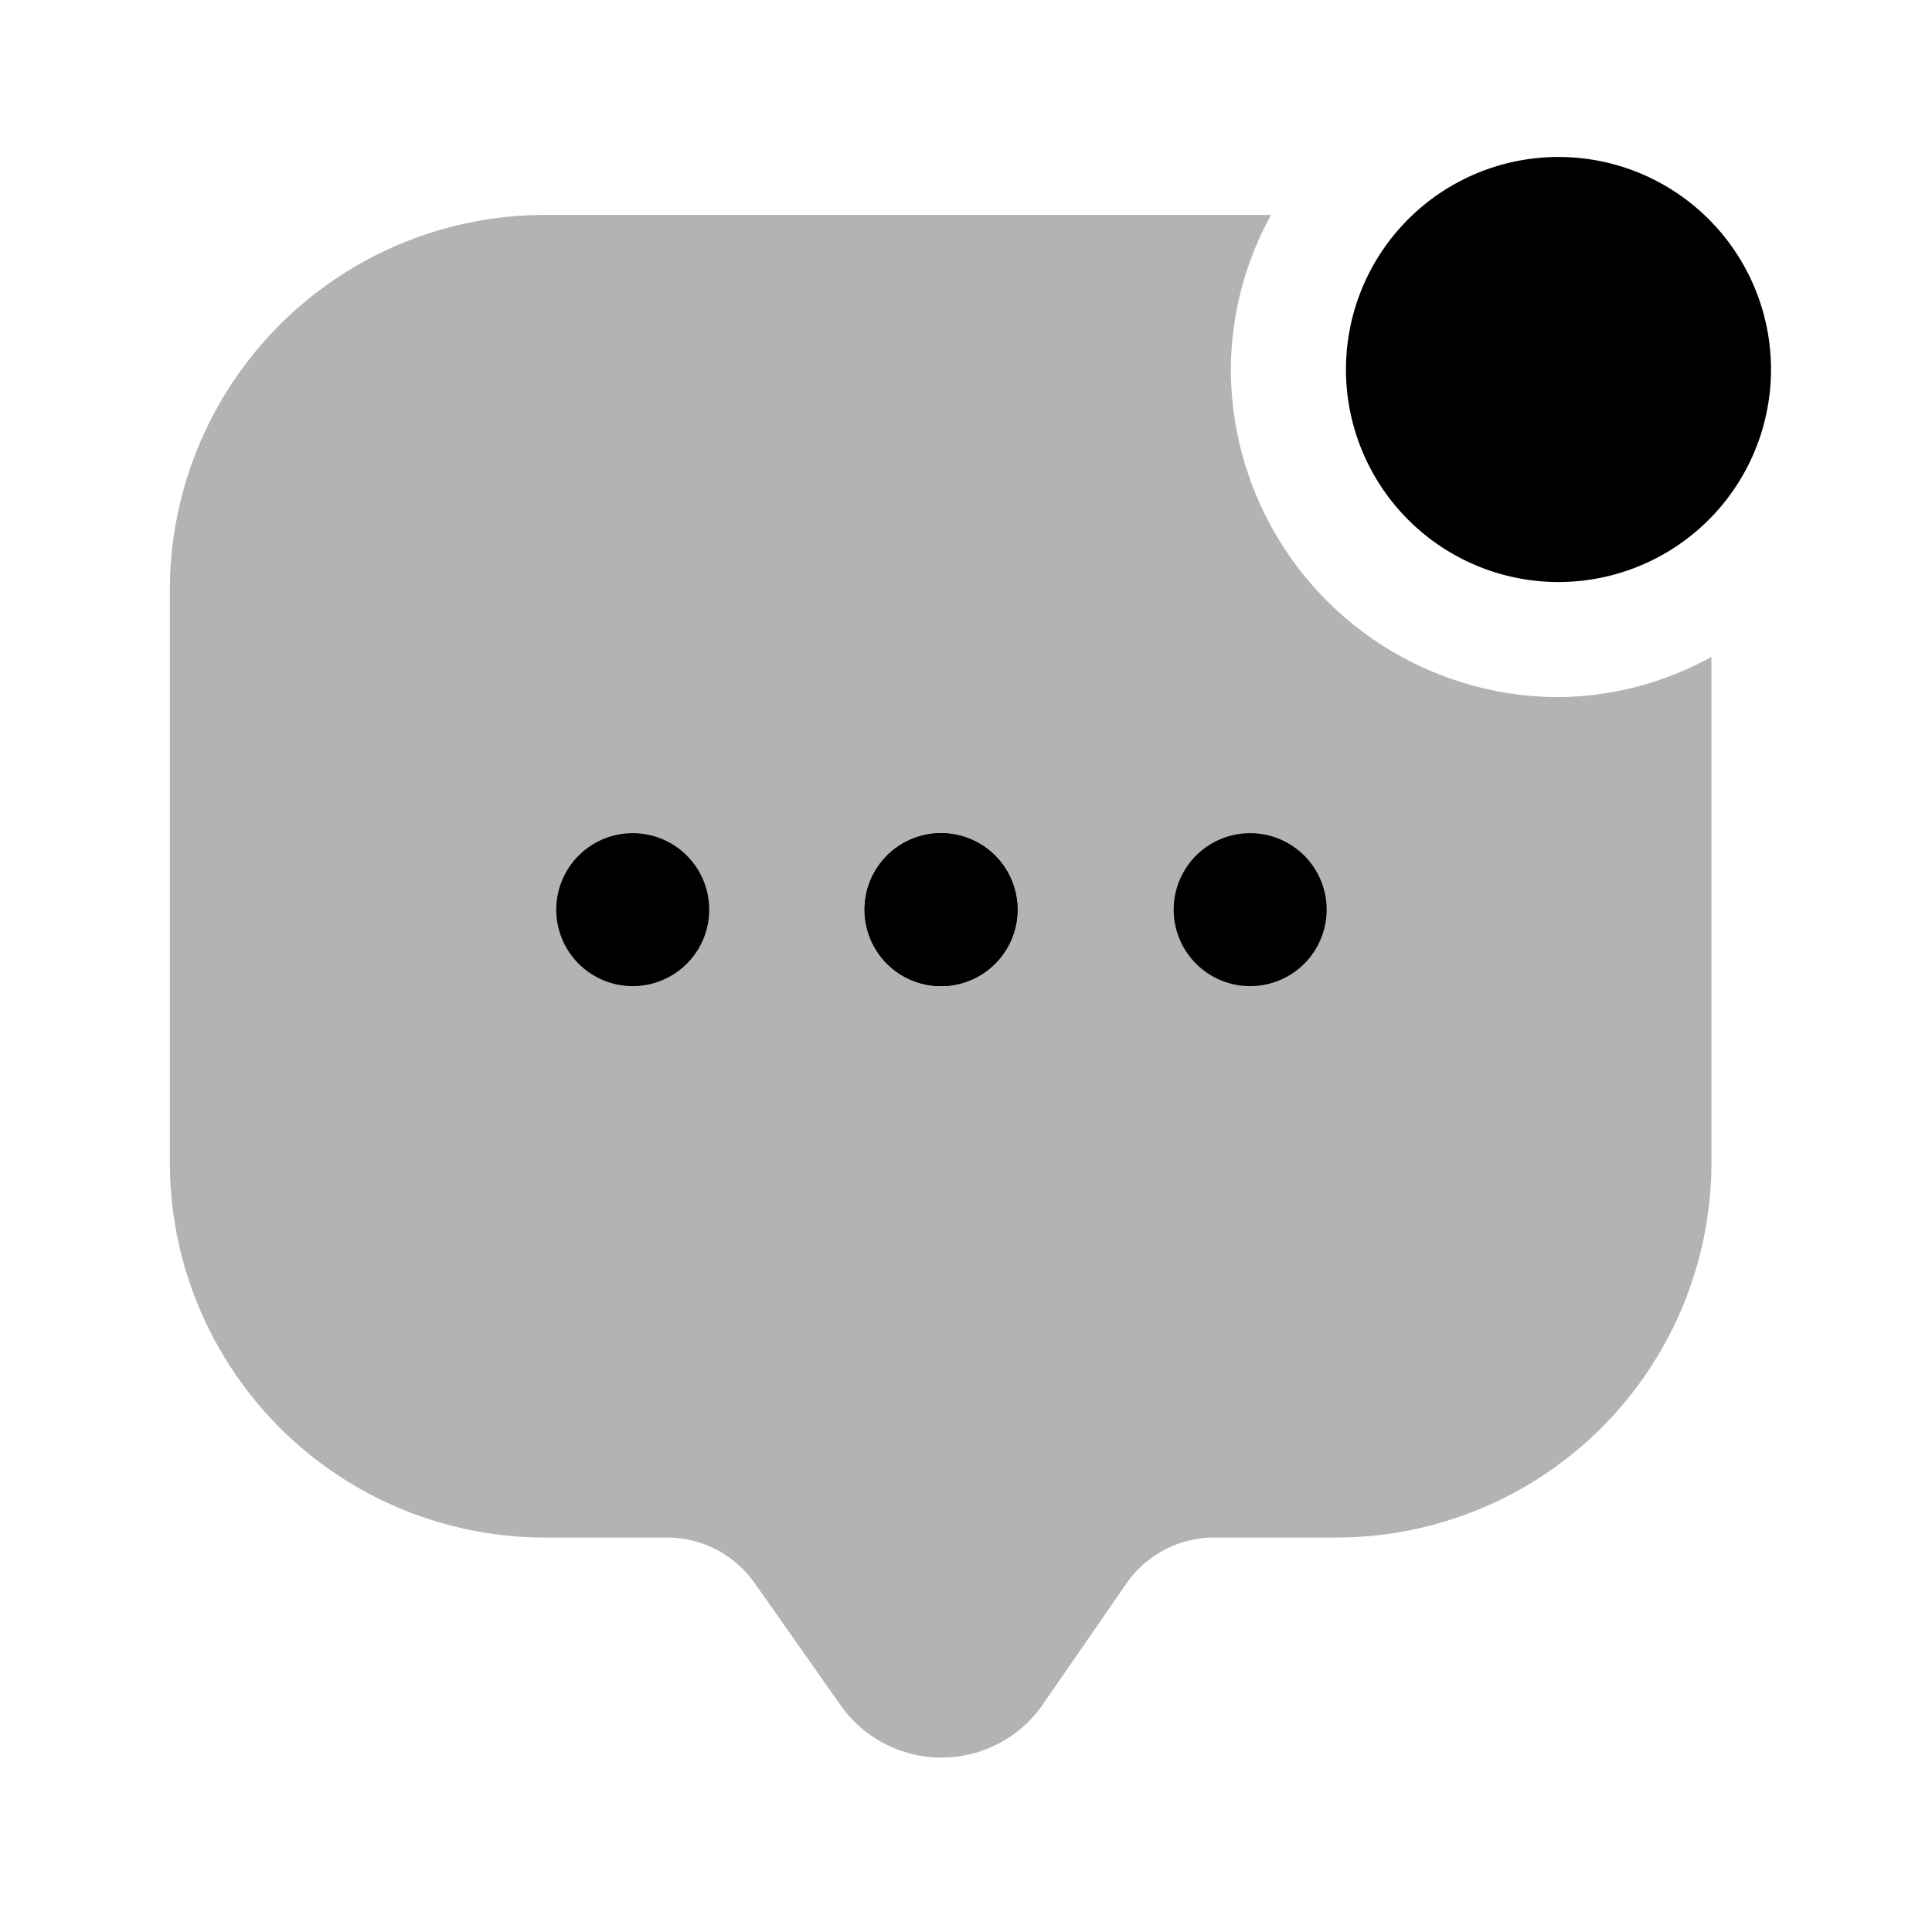 <svg xmlns="http://www.w3.org/2000/svg" width="24" height="24" fill="none" viewBox="0 0 24 24">
  <path fill="#000" d="M19.36 7.23a2.64 2.64 0 1 0 0-5.28 2.64 2.64 0 0 0 0 5.28Z"/>
  <path fill="#000" d="M19.36 8.66a4.08 4.08 0 0 1-4.07-4.07 4 4 0 0 1 .5-1.92h-9a4.66 4.66 0 0 0-4.68 4.66v7.11a4.66 4.66 0 0 0 4.66 4.66h1.52a1.33 1.33 0 0 1 1.08.56l1.07 1.52a1.532 1.532 0 0 0 2.51 0L14 19.66a1.33 1.33 0 0 1 1.08-.56h1.52a4.66 4.66 0 0 0 4.66-4.66V8.16a4 4 0 0 1-1.9.5Z" opacity=".3"/>
  <path fill="#000" d="M7.86 12.25a.95.95 0 1 0 0-1.9.95.95 0 0 0 0 1.9Zm3.83 0a.95.95 0 1 0 0-1.9.95.95 0 0 0 0 1.9Z"/>
  <path fill="#000" d="M11.69 12.25a.95.95 0 1 0 0-1.9.95.95 0 0 0 0 1.9Zm3.84 0a.95.95 0 1 0 0-1.9.95.95 0 0 0 0 1.9Z"/>
</svg>
